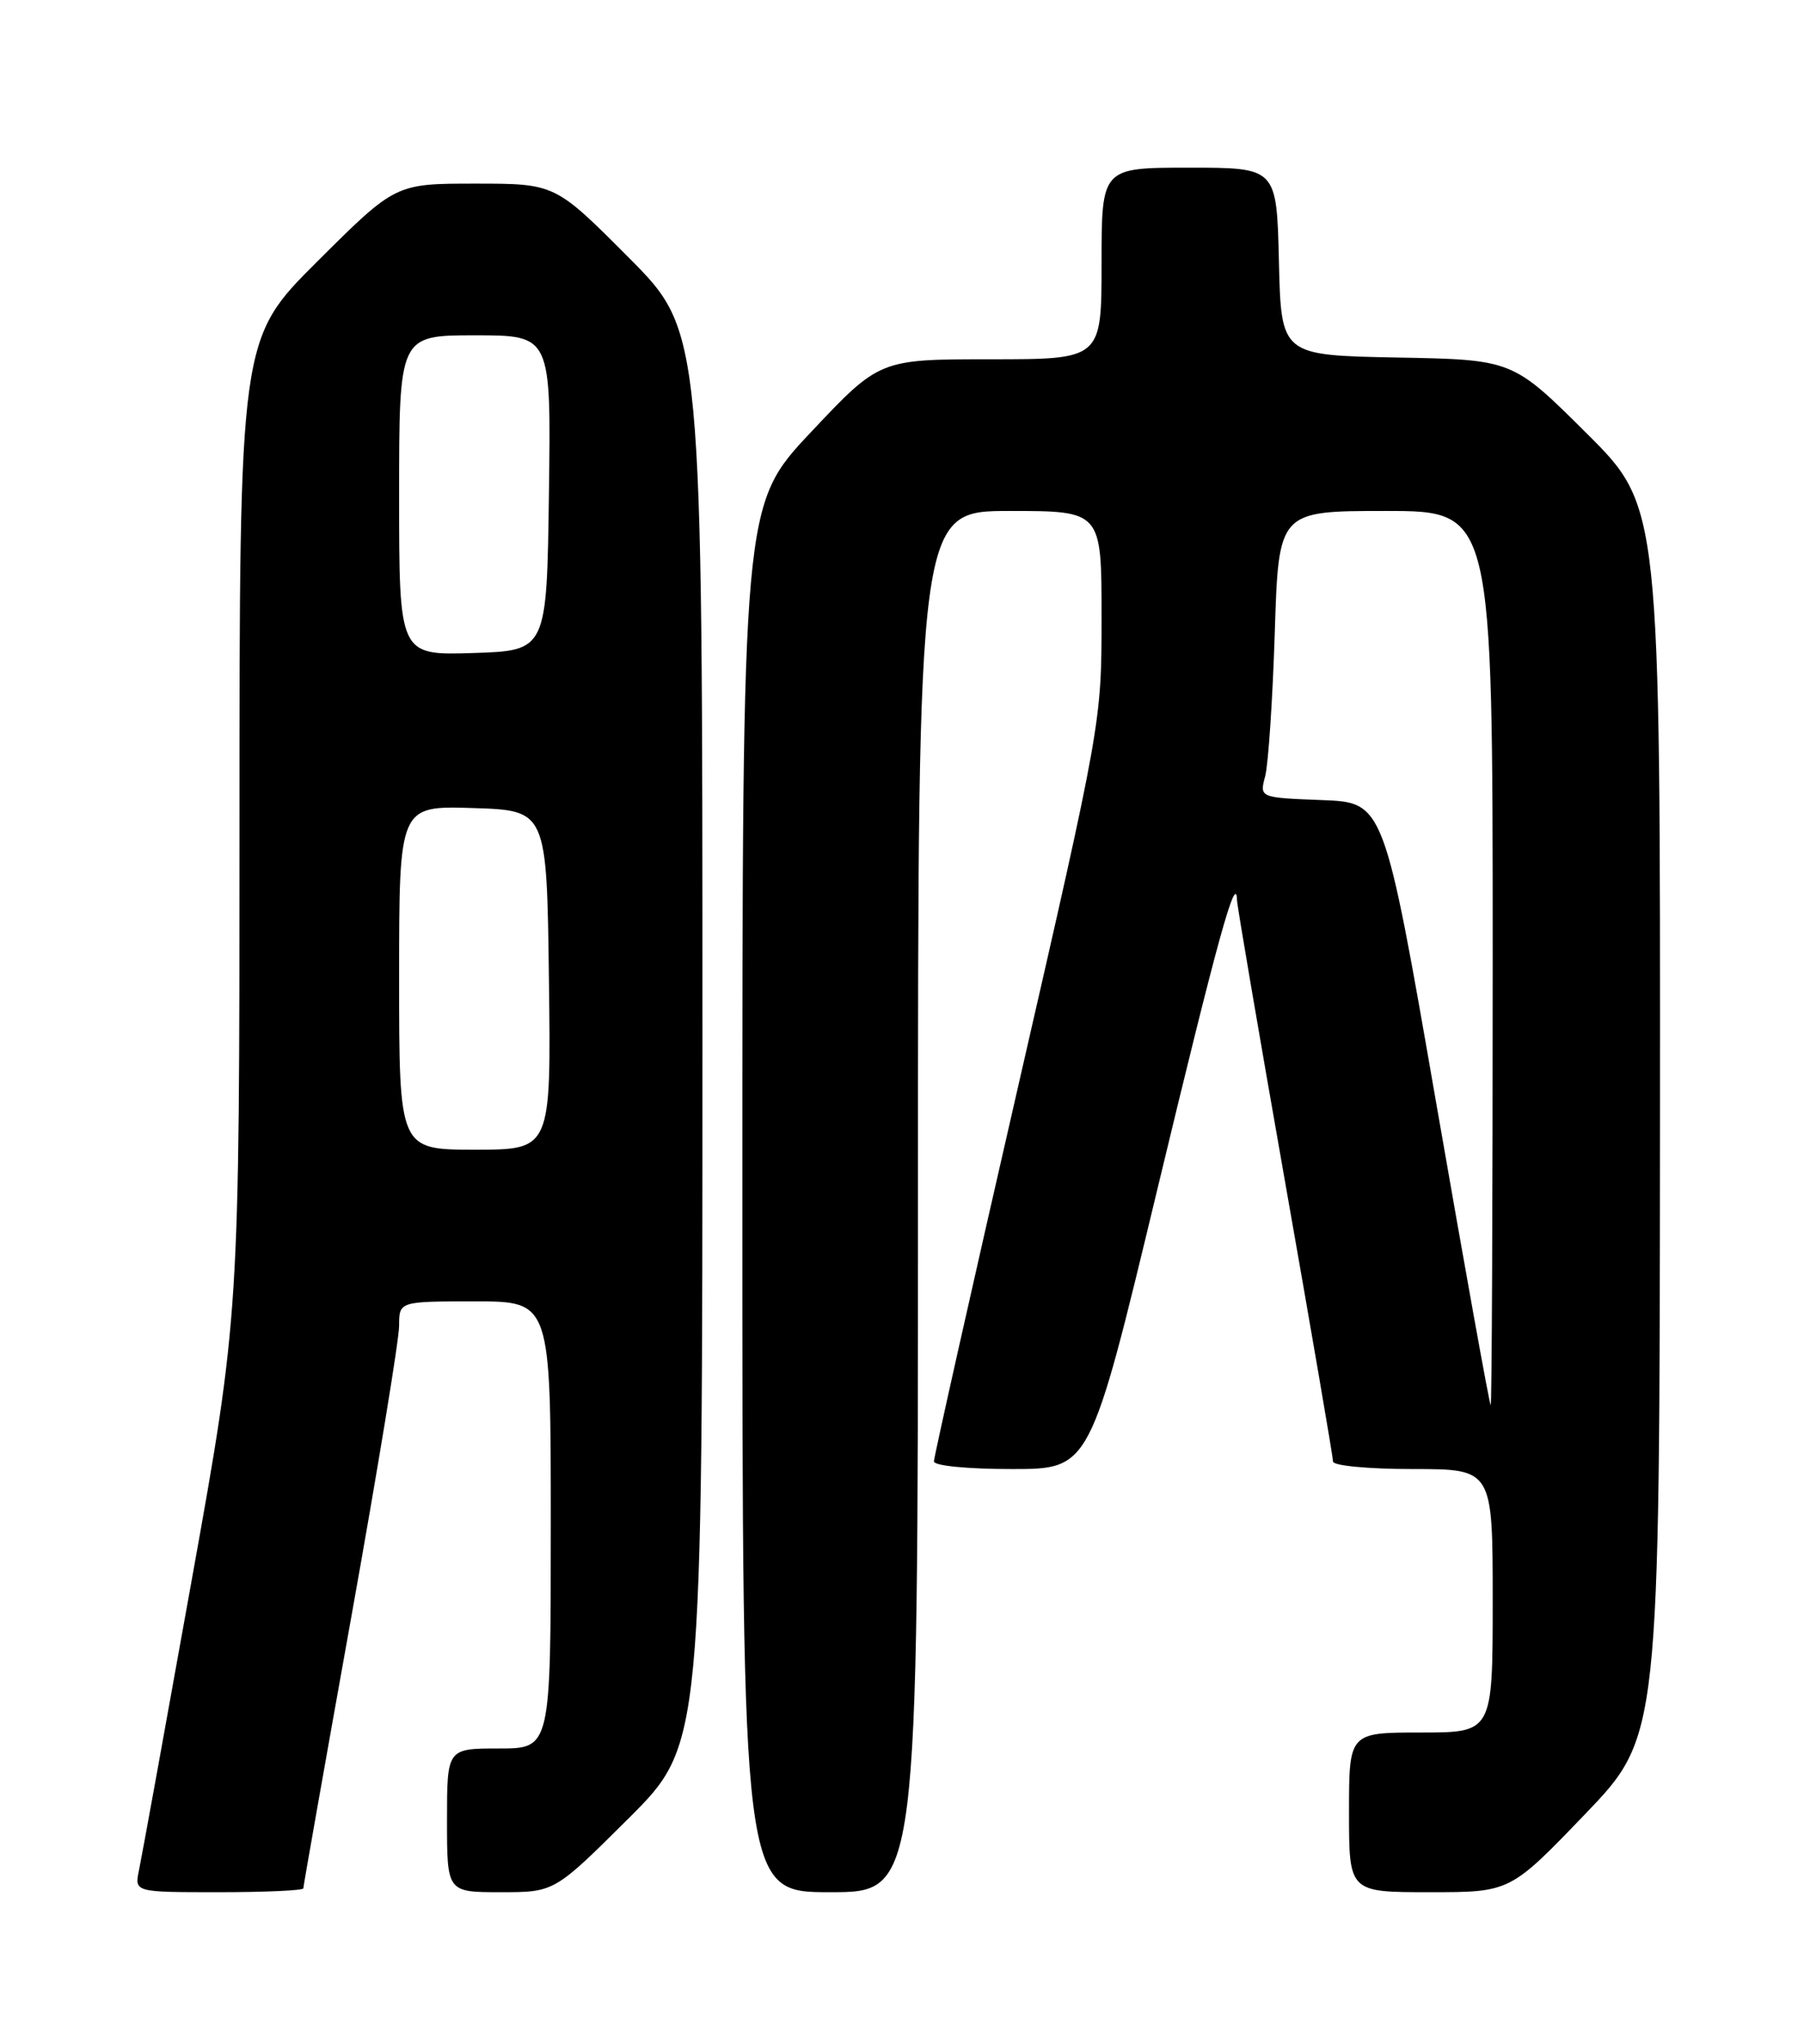 <?xml version="1.0" encoding="UTF-8" standalone="no"?>
<!DOCTYPE svg PUBLIC "-//W3C//DTD SVG 1.1//EN" "http://www.w3.org/Graphics/SVG/1.1/DTD/svg11.dtd" >
<svg xmlns="http://www.w3.org/2000/svg" xmlns:xlink="http://www.w3.org/1999/xlink" version="1.1" viewBox="0 0 226 256">
 <g >
 <path fill="currentColor"
d=" M 38.00 236.52 C 38.00 236.25 40.70 220.98 44.00 202.58 C 47.30 184.18 50.00 167.75 50.00 166.06 C 50.00 163.00 50.00 163.00 59.50 163.00 C 69.00 163.00 69.00 163.00 69.00 191.00 C 69.00 219.00 69.00 219.00 62.50 219.00 C 56.00 219.00 56.00 219.00 56.00 228.00 C 56.00 237.00 56.00 237.00 62.73 237.00 C 69.46 237.00 69.46 237.00 78.73 227.77 C 88.00 218.54 88.00 218.54 88.00 130.04 C 88.00 41.54 88.00 41.54 78.77 32.27 C 69.54 23.00 69.54 23.00 59.54 23.00 C 49.54 23.00 49.54 23.00 39.77 32.73 C 30.00 42.46 30.00 42.46 30.00 103.54 C 30.00 164.62 30.00 164.62 23.99 198.06 C 20.69 216.45 17.73 232.74 17.41 234.25 C 16.84 237.00 16.84 237.00 27.42 237.00 C 33.24 237.00 38.00 236.78 38.00 236.52 Z  M 115.00 150.50 C 115.00 64.00 115.00 64.00 126.50 64.00 C 138.00 64.00 138.00 64.00 138.00 77.25 C 138.00 90.50 138.00 90.50 127.50 136.29 C 121.72 161.47 117.00 182.51 117.00 183.04 C 117.00 183.59 121.18 184.00 126.78 184.00 C 136.56 184.00 136.56 184.00 144.92 149.25 C 152.52 117.63 154.88 109.08 154.97 112.77 C 154.99 113.47 157.70 129.36 161.00 148.08 C 164.30 166.80 167.00 182.54 167.00 183.06 C 167.00 183.58 171.43 184.00 177.00 184.00 C 187.00 184.00 187.00 184.00 187.00 200.50 C 187.00 217.00 187.00 217.00 178.00 217.00 C 169.00 217.00 169.00 217.00 169.00 227.00 C 169.00 237.00 169.00 237.00 179.09 237.00 C 189.18 237.00 189.18 237.00 198.55 227.25 C 207.91 217.50 207.91 217.50 207.96 140.48 C 208.00 63.46 208.00 63.46 198.75 54.26 C 189.50 45.05 189.50 45.05 175.00 44.78 C 160.50 44.50 160.50 44.50 160.22 32.75 C 159.94 21.00 159.94 21.00 148.97 21.00 C 138.00 21.00 138.00 21.00 138.00 33.00 C 138.00 45.00 138.00 45.00 124.09 45.00 C 110.19 45.00 110.19 45.00 101.59 54.13 C 93.00 63.26 93.00 63.26 93.00 150.13 C 93.00 237.00 93.00 237.00 104.00 237.00 C 115.00 237.00 115.00 237.00 115.00 150.50 Z  M 50.00 122.46 C 50.00 100.92 50.00 100.92 59.25 101.21 C 68.50 101.50 68.50 101.50 68.77 122.75 C 69.04 144.00 69.04 144.00 59.52 144.00 C 50.00 144.00 50.00 144.00 50.00 122.46 Z  M 50.00 62.04 C 50.00 42.00 50.00 42.00 59.52 42.00 C 69.04 42.00 69.04 42.00 68.77 61.75 C 68.50 81.50 68.50 81.50 59.25 81.79 C 50.00 82.08 50.00 82.08 50.00 62.04 Z  M 179.94 138.25 C 173.38 100.50 173.38 100.50 165.58 100.21 C 157.78 99.91 157.78 99.91 158.50 97.21 C 158.89 95.72 159.43 87.64 159.70 79.25 C 160.18 64.00 160.18 64.00 173.59 64.00 C 187.00 64.00 187.00 64.00 187.00 120.00 C 187.00 150.80 186.89 176.00 186.75 176.00 C 186.61 176.00 183.55 159.01 179.94 138.25 Z "/>
</g>
</svg>